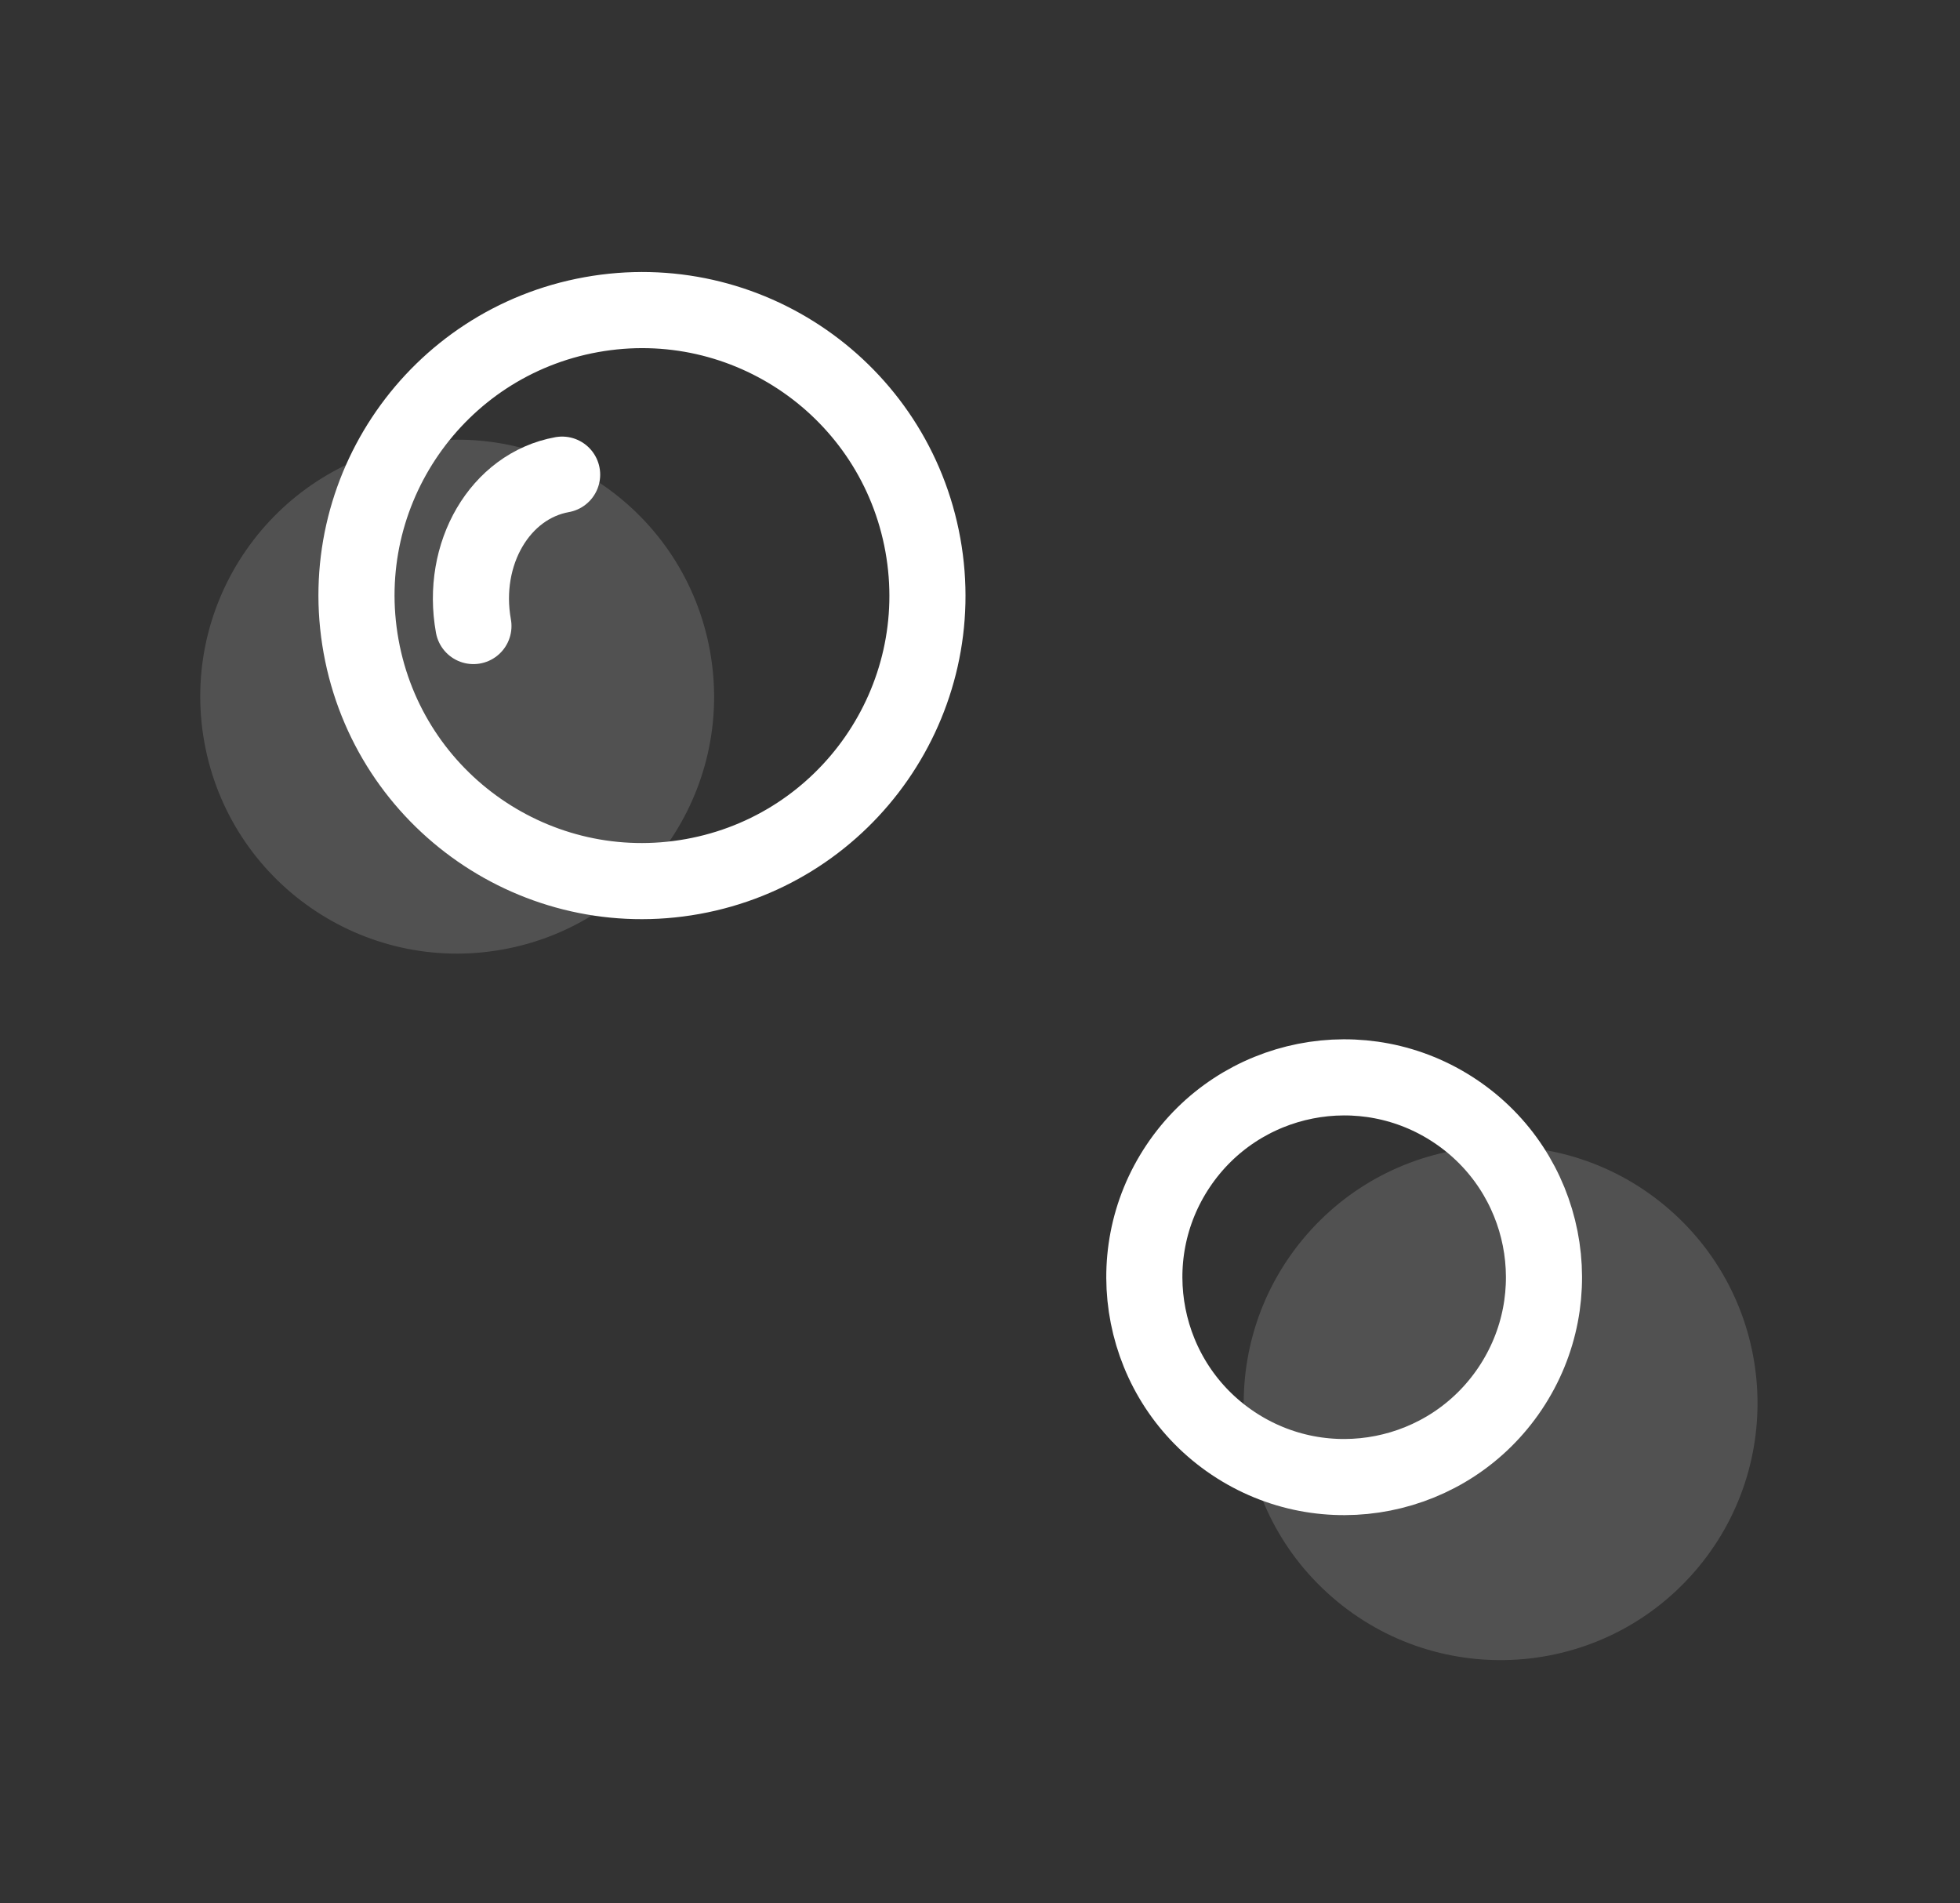 <svg width="103" height="100" viewBox="0 0 103 100" fill="none" xmlns="http://www.w3.org/2000/svg">
<rect x="0" y="0" width="103" height="100" fill="#333333" stroke="none"/>
<circle cx="78.859" cy="73.73" r="13.5" transform="rotate(41.012 78.859 73.73)" fill="white" fill-opacity="0.15"/>
<circle cx="70.637" cy="67.111" r="10.5" transform="rotate(-146.188 70.637 67.111)" stroke="white" stroke-width="4"/>
<circle cx="24.025" cy="36.605" r="13.5" transform="rotate(79.765 24.025 36.605)" fill="white" fill-opacity="0.15"/>
<circle cx="33.736" cy="31.295" r="15" transform="rotate(79.765 33.736 31.295)" stroke="white" stroke-width="4"/>
<path d="M24.879 32.895C24.192 29.09 26.279 25.529 29.54 24.94" stroke="white" stroke-width="4" stroke-linecap="round"/>
</svg>
